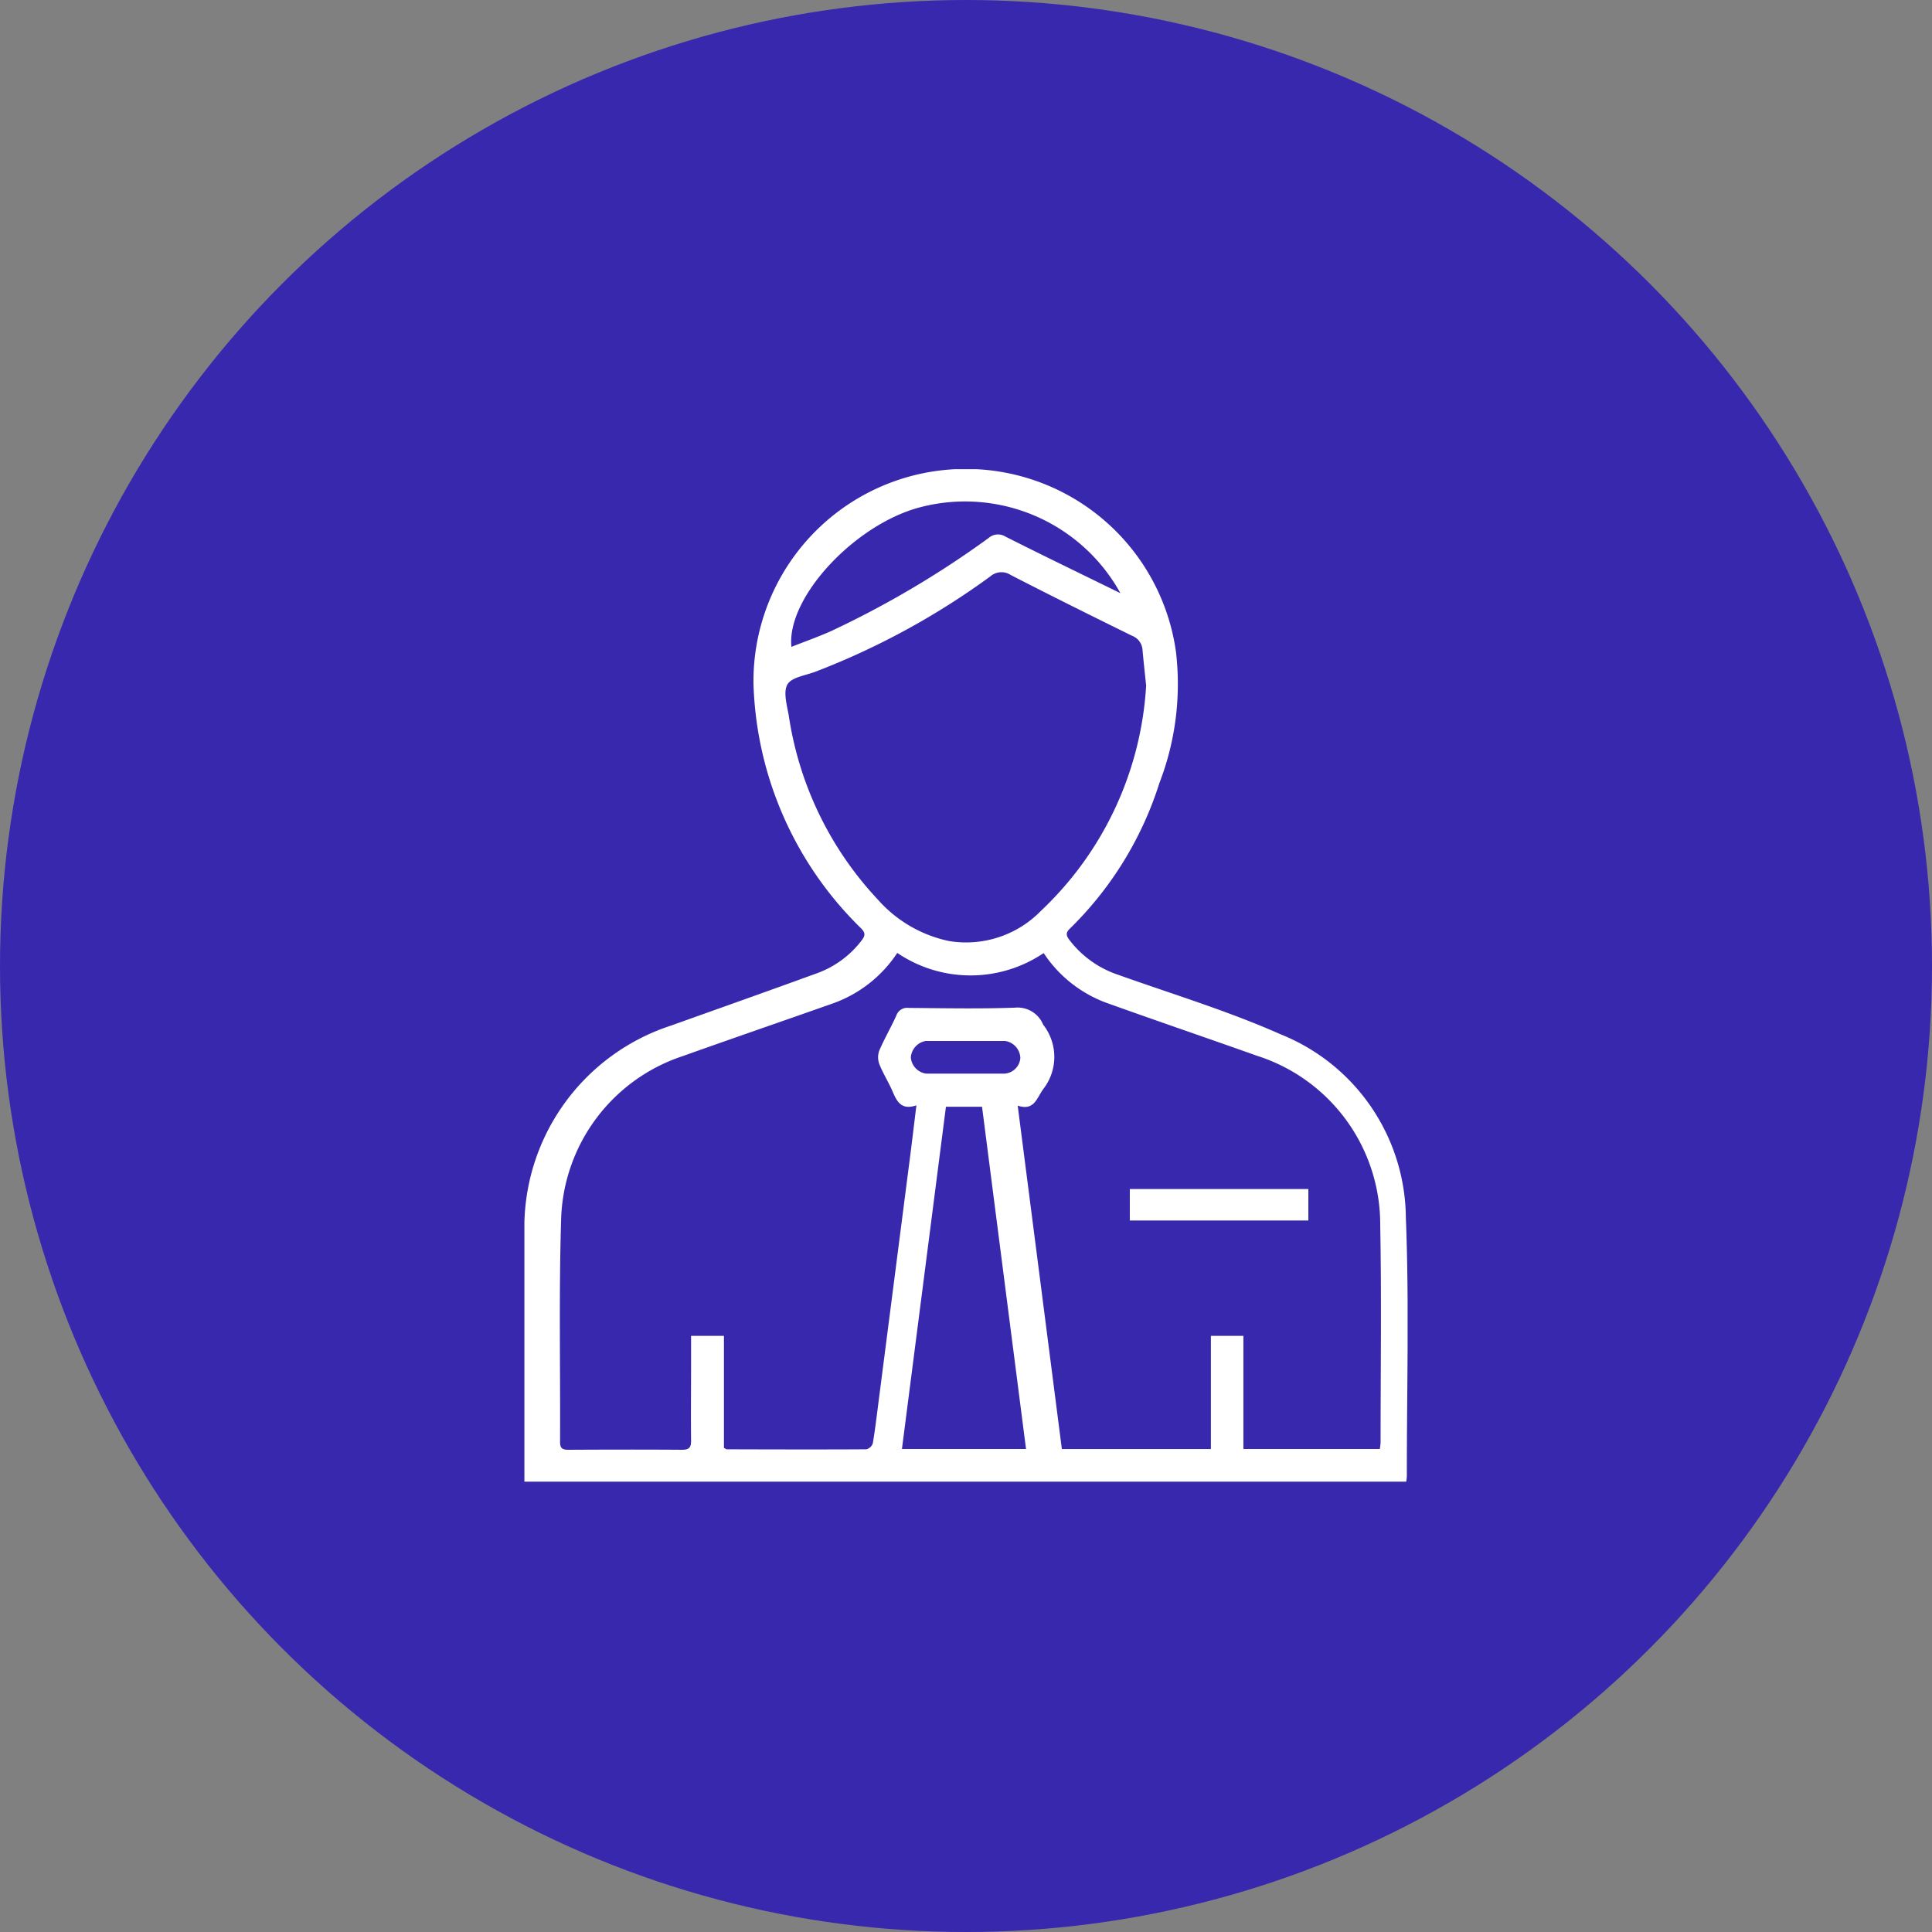 <svg xmlns="http://www.w3.org/2000/svg" xmlns:xlink="http://www.w3.org/1999/xlink" width="70" height="70" viewBox="0 0 70 70"><rect x="0" y="0" width="70" height="70" fill="#808080" stroke="none"/><defs><clipPath id="clip-path"><rect id="Rect&#xE1;ngulo_3200" data-name="Rect&#xE1;ngulo 3200" width="32" height="36.684" fill="#fff"></rect></clipPath></defs><g id="responsabilidad-civil2" transform="translate(-340 -888)"><circle id="Elipse_1" data-name="Elipse 1" cx="35" cy="35" r="35" transform="translate(340 888)" fill="#3728ae"></circle><g id="Grupo_804" data-name="Grupo 804" transform="translate(359 905)"><g id="Grupo_803" data-name="Grupo 803" clip-path="url(#clip-path)"><path id="Trazado_4221" data-name="Trazado 4221" d="M31.947,36.684H0v-.411q0-4.3,0-8.6a7.7,7.7,0,0,1,5.318-7.516c1.758-.628,3.517-1.251,5.271-1.89a3.545,3.545,0,0,0,1.647-1.217c.126-.168.107-.27-.047-.424A12.918,12.918,0,0,1,8.3,7.782,7.691,7.691,0,0,1,23.607,6.614a9.966,9.966,0,0,1-.6,4.758,12.742,12.742,0,0,1-3.248,5.278c-.159.151-.122.258-.017.4a3.687,3.687,0,0,0,1.778,1.271c1.963.7,3.969,1.306,5.869,2.15a7.222,7.222,0,0,1,4.548,6.658c.124,3.116.032,6.24.036,9.362a1.8,1.8,0,0,1-.024.194M13.511,17.524a4.667,4.667,0,0,1-2.392,1.852c-1.794.633-3.594,1.251-5.386,1.89A6.422,6.422,0,0,0,1.33,27.2c-.082,2.681-.025,5.366-.038,8.05,0,.237.1.278.307.278,1.372-.007,2.744-.01,4.116,0,.264,0,.327-.093.324-.339-.01-.91,0-1.821,0-2.731V31.4H7.23v4.061c.061.03.082.05.1.05,1.687.005,3.375.01,5.062,0a.336.336,0,0,0,.233-.222c.089-.538.152-1.081.222-1.622q.535-4.151,1.068-8.3c.1-.752.188-1.505.288-2.319-.546.187-.707-.139-.865-.506-.143-.334-.342-.645-.476-.981a.714.714,0,0,1-.005-.494c.186-.434.427-.844.62-1.275a.413.413,0,0,1,.445-.273c1.287.01,2.575.037,3.86-.01a1,1,0,0,1,1.014.617,1.894,1.894,0,0,1-.006,2.345c-.235.336-.324.782-.917.589.54,4.19,1.071,8.32,1.6,12.441h5.4V31.4h1.178v4.1h4.942a2.105,2.105,0,0,0,.028-.235c0-2.622.037-5.246-.013-7.868a6.413,6.413,0,0,0-4.463-6.144c-1.793-.637-3.594-1.251-5.385-1.893a4.642,4.642,0,0,1-2.346-1.829,4.733,4.733,0,0,1-5.306-.006m9.017-9.7c-.049-.48-.094-.877-.129-1.276a.59.59,0,0,0-.382-.515c-1.468-.722-2.935-1.451-4.392-2.2a.613.613,0,0,0-.745.053A27.287,27.287,0,0,1,10.538,7.34c-.354.132-.856.2-1.007.456-.16.277-.018.754.048,1.134A12.418,12.418,0,0,0,12.812,15.6a4.735,4.735,0,0,0,2.57,1.495A3.785,3.785,0,0,0,18.717,16a12.2,12.2,0,0,0,3.811-8.176M18.175,35.5c-.533-4.153-1.064-8.275-1.594-12.4H15.273c-.531,4.137-1.061,8.256-1.594,12.4ZM21.592,4.488A6.425,6.425,0,0,0,14.374,1.37c-2.374.6-4.881,3.269-4.7,5.067.494-.195.984-.367,1.457-.58a34.778,34.778,0,0,0,5.688-3.364.515.515,0,0,1,.615-.049c1.363.688,2.738,1.351,4.155,2.045M15.977,21.9h1.346a.615.615,0,0,0,.646-.567.647.647,0,0,0-.554-.617q-1.437,0-2.874,0a.653.653,0,0,0-.54.6.646.646,0,0,0,.558.584c.473,0,.946,0,1.419,0" transform="translate(0 0)" fill="#fff"></path><rect id="Rect&#xE1;ngulo_3199" data-name="Rect&#xE1;ngulo 3199" width="6.469" height="1.14" transform="translate(21.935 26.081)" fill="#fff"></rect></g></g></g></svg>